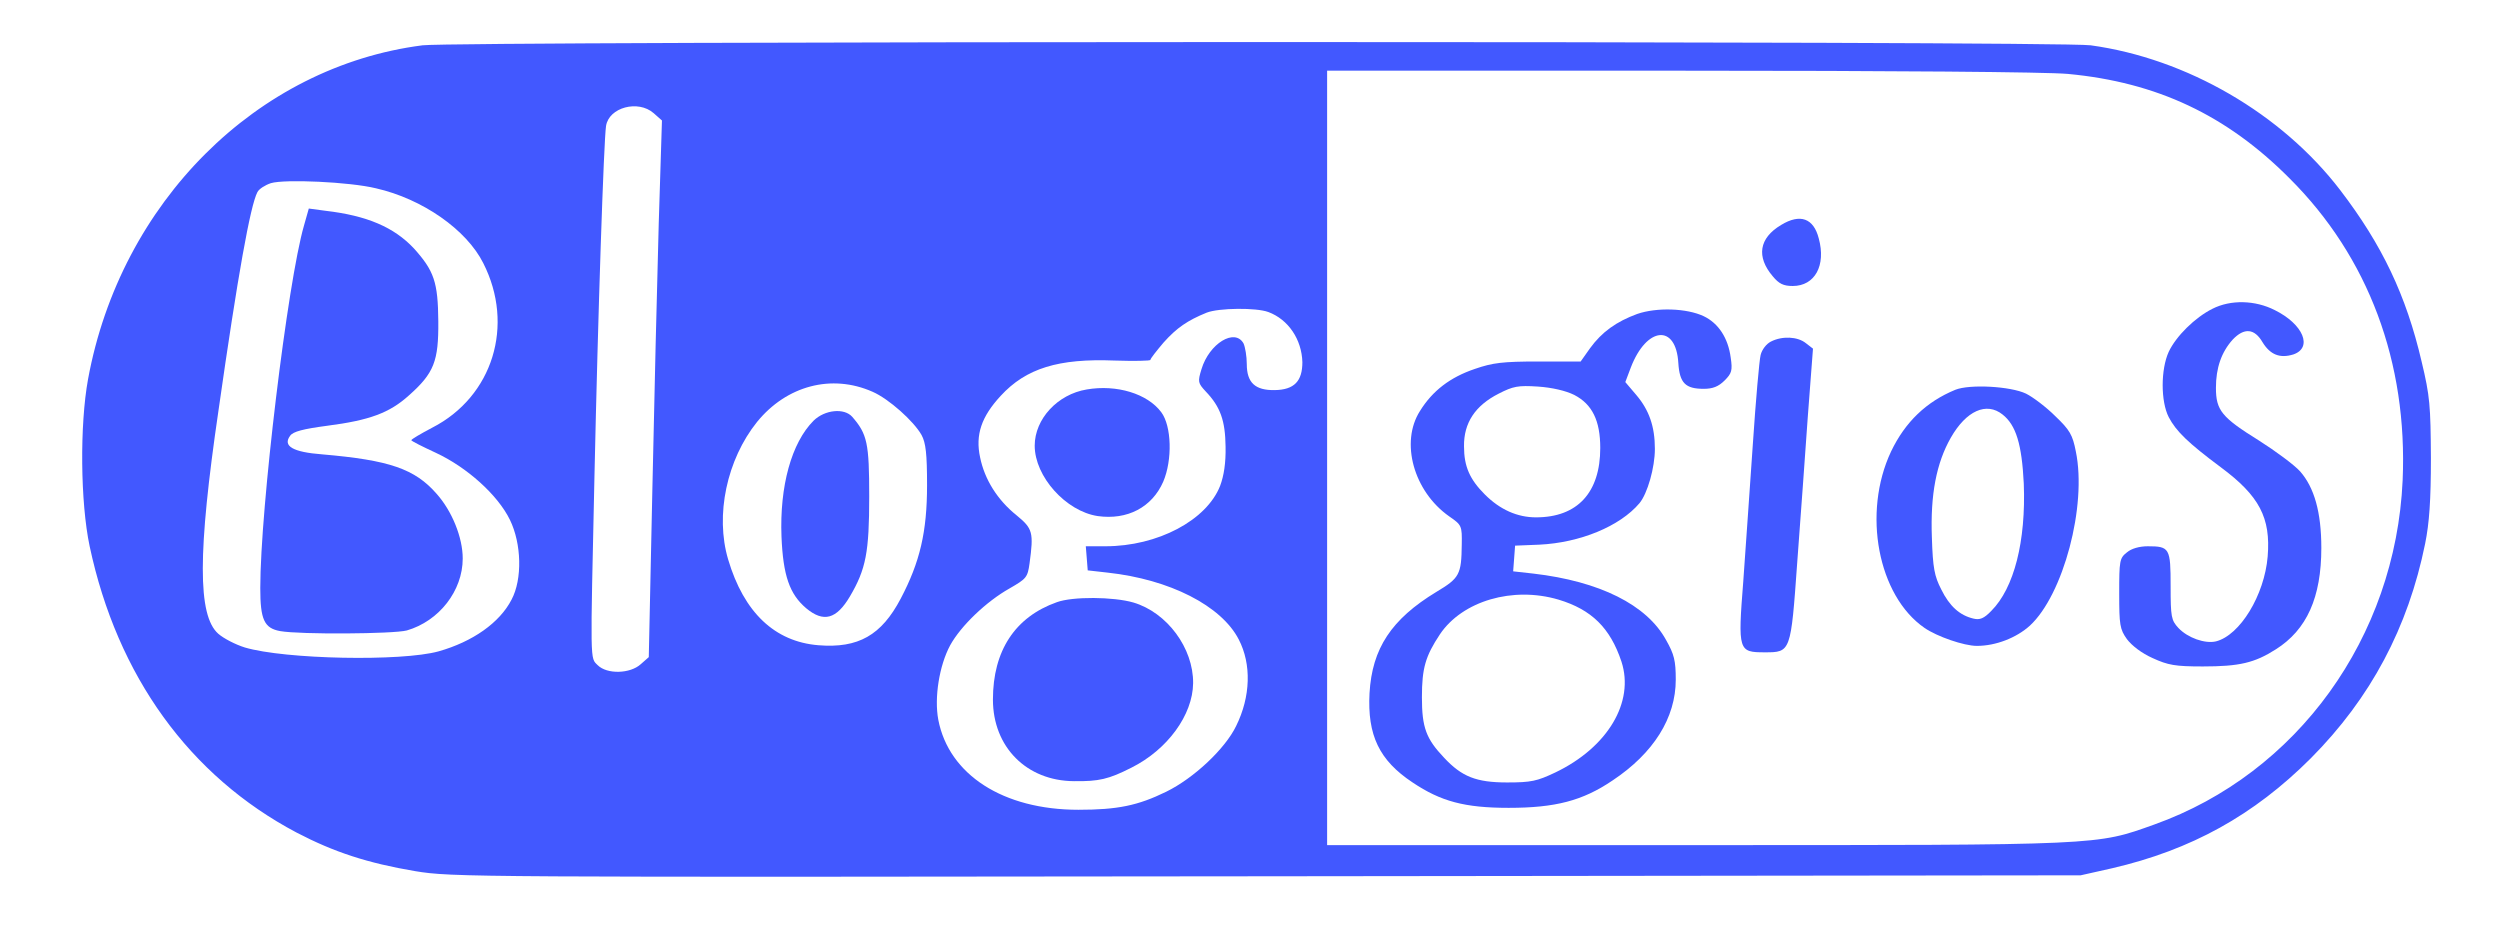 <?xml version="1.0" standalone="no"?>
<!DOCTYPE svg PUBLIC "-//W3C//DTD SVG 20010904//EN"
 "http://www.w3.org/TR/2001/REC-SVG-20010904/DTD/svg10.dtd">
<svg version="1.0" xmlns="http://www.w3.org/2000/svg"
 width="778pt" height="291pt" viewBox="0 0 778 291"
 preserveAspectRatio="xMidYMid meet">

<g transform="translate(0,291) scale(0.1,-0.1)"
fill="#4258ff" stroke="none">
<path d="M1315 2769 c-516 -66 -940 -489 -1041 -1039 -26 -142 -24 -383 5
-520 86 -404 311 -715 644 -891 117 -61 221 -95 369 -120 115 -19 167 -19
2650 -16 l2533 3 98 22 c246 57 441 165 618 342 187 188 303 407 356 668 13
64 18 135 18 267 -1 162 -3 192 -29 300 -48 206 -123 363 -253 533 -182 238
-478 410 -777 451 -97 14 -5086 13 -5191 0z m5120 -89 c277 -26 494 -128 690
-325 246 -245 368 -573 352 -940 -22 -489 -328 -912 -773 -1071 -182 -65 -157
-64 -1426 -64 l-1148 0 0 1205 0 1205 1098 0 c667 0 1140 -4 1207 -10z m-4401
-122 l26 -23 -10 -320 c-5 -176 -14 -552 -20 -835 l-11 -515 -25 -22 c-33 -30
-105 -32 -134 -3 -24 24 -23 -3 -10 590 11 505 29 1042 36 1088 9 58 100 82
148 40z m-864 -234 c145 -33 282 -129 334 -233 98 -193 30 -415 -159 -512 -36
-19 -65 -36 -65 -39 1 -3 35 -20 76 -39 97 -45 193 -131 231 -209 36 -74 39
-184 5 -248 -37 -72 -121 -131 -227 -161 -115 -32 -478 -25 -603 12 -29 9 -66
28 -83 43 -64 57 -64 252 1 695 60 421 99 637 121 679 5 10 24 22 42 28 43 13
245 4 327 -16z m2777 -385 c62 -23 104 -85 106 -156 0 -59 -25 -86 -86 -87
-61 -1 -87 23 -87 81 0 24 -5 53 -10 64 -27 49 -107 0 -131 -80 -12 -39 -11
-43 13 -69 46 -48 61 -91 62 -172 1 -50 -5 -90 -17 -122 -42 -107 -194 -188
-357 -188 l-61 0 3 -37 3 -38 62 -7 c193 -21 354 -103 408 -208 40 -77 37
-178 -8 -269 -34 -71 -132 -163 -218 -205 -88 -43 -151 -56 -273 -56 -234 0
-403 109 -436 280 -13 69 3 169 37 232 33 60 112 136 185 177 52 30 56 34 62
78 13 96 10 108 -40 149 -60 48 -100 112 -114 181 -15 70 4 126 64 191 79 86
180 117 355 110 61 -2 111 -1 111 2 0 4 19 28 41 54 41 46 75 69 134 93 38 15
155 16 192 2z m-1232 -248 c51 -22 129 -92 153 -135 13 -24 17 -58 17 -156 0
-145 -22 -239 -82 -353 -60 -114 -132 -155 -256 -145 -136 11 -232 102 -281
267 -41 138 -4 311 90 428 92 113 232 150 359 94z"/>
<path d="M5543 2210 c-69 -41 -78 -99 -26 -160 19 -23 33 -30 62 -30 69 0 104
64 81 148 -16 63 -58 78 -117 42z"/>
<path d="M6885 1949 c-54 -27 -113 -85 -136 -134 -25 -55 -25 -154 0 -203 23
-44 60 -80 162 -156 120 -89 156 -157 146 -278 -10 -120 -86 -245 -161 -264
-34 -8 -88 11 -117 42 -22 24 -24 34 -24 130 0 118 -3 124 -71 124 -26 0 -51
-7 -65 -19 -23 -18 -24 -26 -24 -128 0 -98 2 -111 24 -142 15 -20 46 -44 80
-59 48 -22 70 -26 156 -26 114 0 161 11 227 53 97 61 142 162 142 316 0 111
-22 188 -66 238 -18 20 -76 63 -128 96 -116 72 -134 94 -134 164 0 62 17 111
52 150 36 38 68 35 93 -8 24 -39 54 -51 96 -38 61 21 31 94 -58 138 -61 31
-137 33 -194 4z"/>
<path d="M5095 1933 c-65 -24 -110 -56 -147 -107 l-29 -41 -132 0 c-111 0
-142 -4 -197 -23 -77 -26 -132 -68 -171 -131 -62 -97 -20 -250 91 -328 39 -27
40 -29 39 -88 -1 -93 -7 -104 -79 -147 -140 -85 -200 -176 -208 -315 -7 -131
30 -209 134 -278 88 -59 162 -79 299 -79 145 0 230 22 323 85 128 85 197 195
197 314 0 59 -5 79 -30 123 -60 110 -207 183 -413 207 l-63 7 3 40 3 40 75 3
c127 6 251 57 312 129 25 30 48 111 48 169 0 70 -18 121 -58 168 l-34 40 17
45 c49 128 141 137 148 14 4 -62 22 -80 79 -80 28 0 46 7 65 26 22 22 25 31
19 71 -8 61 -38 107 -84 129 -53 25 -146 28 -207 7z m-196 -252 c56 -29 81
-80 81 -165 0 -139 -71 -216 -200 -216 -58 0 -112 24 -159 71 -47 47 -65 87
-65 150 -1 73 35 127 108 164 45 23 60 26 122 22 44 -3 87 -13 113 -26z m-49
-637 c103 -31 161 -88 196 -193 41 -126 -43 -267 -206 -345 -57 -27 -75 -31
-150 -31 -96 0 -141 18 -196 77 -56 59 -69 94 -69 188 0 91 11 128 56 196 70
104 227 150 369 108z"/>
<path d="M5511 1847 c-14 -7 -28 -25 -32 -42 -4 -16 -15 -140 -24 -275 -9
-135 -23 -328 -30 -430 -17 -216 -15 -220 67 -220 81 0 81 0 101 280 10 135
25 339 33 455 l16 210 -22 17 c-26 21 -74 23 -109 5z"/>
<path d="M6085 1697 c-90 -37 -156 -100 -200 -192 -90 -191 -41 -449 104 -549
39 -27 123 -56 163 -56 59 0 123 25 165 63 104 96 178 373 143 542 -10 52 -19
67 -64 110 -28 28 -69 59 -91 70 -48 23 -175 30 -220 12z m147 -77 c42 -33 60
-93 66 -215 7 -179 -30 -325 -101 -396 -23 -24 -36 -29 -56 -24 -42 10 -74 38
-100 91 -21 41 -26 66 -29 161 -5 134 14 232 59 311 48 84 111 112 161 72z"/>
<path d="M946 2208 c-51 -176 -136 -880 -136 -1128 0 -98 12 -125 62 -134 62
-11 352 -9 394 2 100 29 174 123 174 224 0 65 -33 147 -81 201 -68 78 -147
105 -356 123 -92 7 -124 26 -100 58 9 13 40 21 115 31 132 17 194 40 254 94
79 70 93 107 92 231 -1 122 -13 157 -76 227 -62 66 -146 102 -275 117 l-52 7
-15 -53z"/>
<path d="M3382 1698 c-91 -15 -162 -92 -162 -175 0 -96 97 -204 196 -219 92
-13 169 27 204 107 29 68 26 173 -6 216 -43 58 -139 87 -232 71z"/>
<path d="M3289 1036 c-130 -46 -199 -151 -199 -303 0 -148 105 -253 252 -254
78 -1 108 6 179 42 112 56 191 164 192 263 1 109 -81 220 -186 251 -62 18
-189 19 -238 1z"/>
<path d="M2532 1601 c-69 -69 -106 -204 -100 -361 5 -121 25 -179 77 -223 54
-45 94 -34 136 37 50 85 60 138 60 311 0 166 -6 194 -53 248 -25 28 -85 22
-120 -12z"/>
</g>
</svg>
